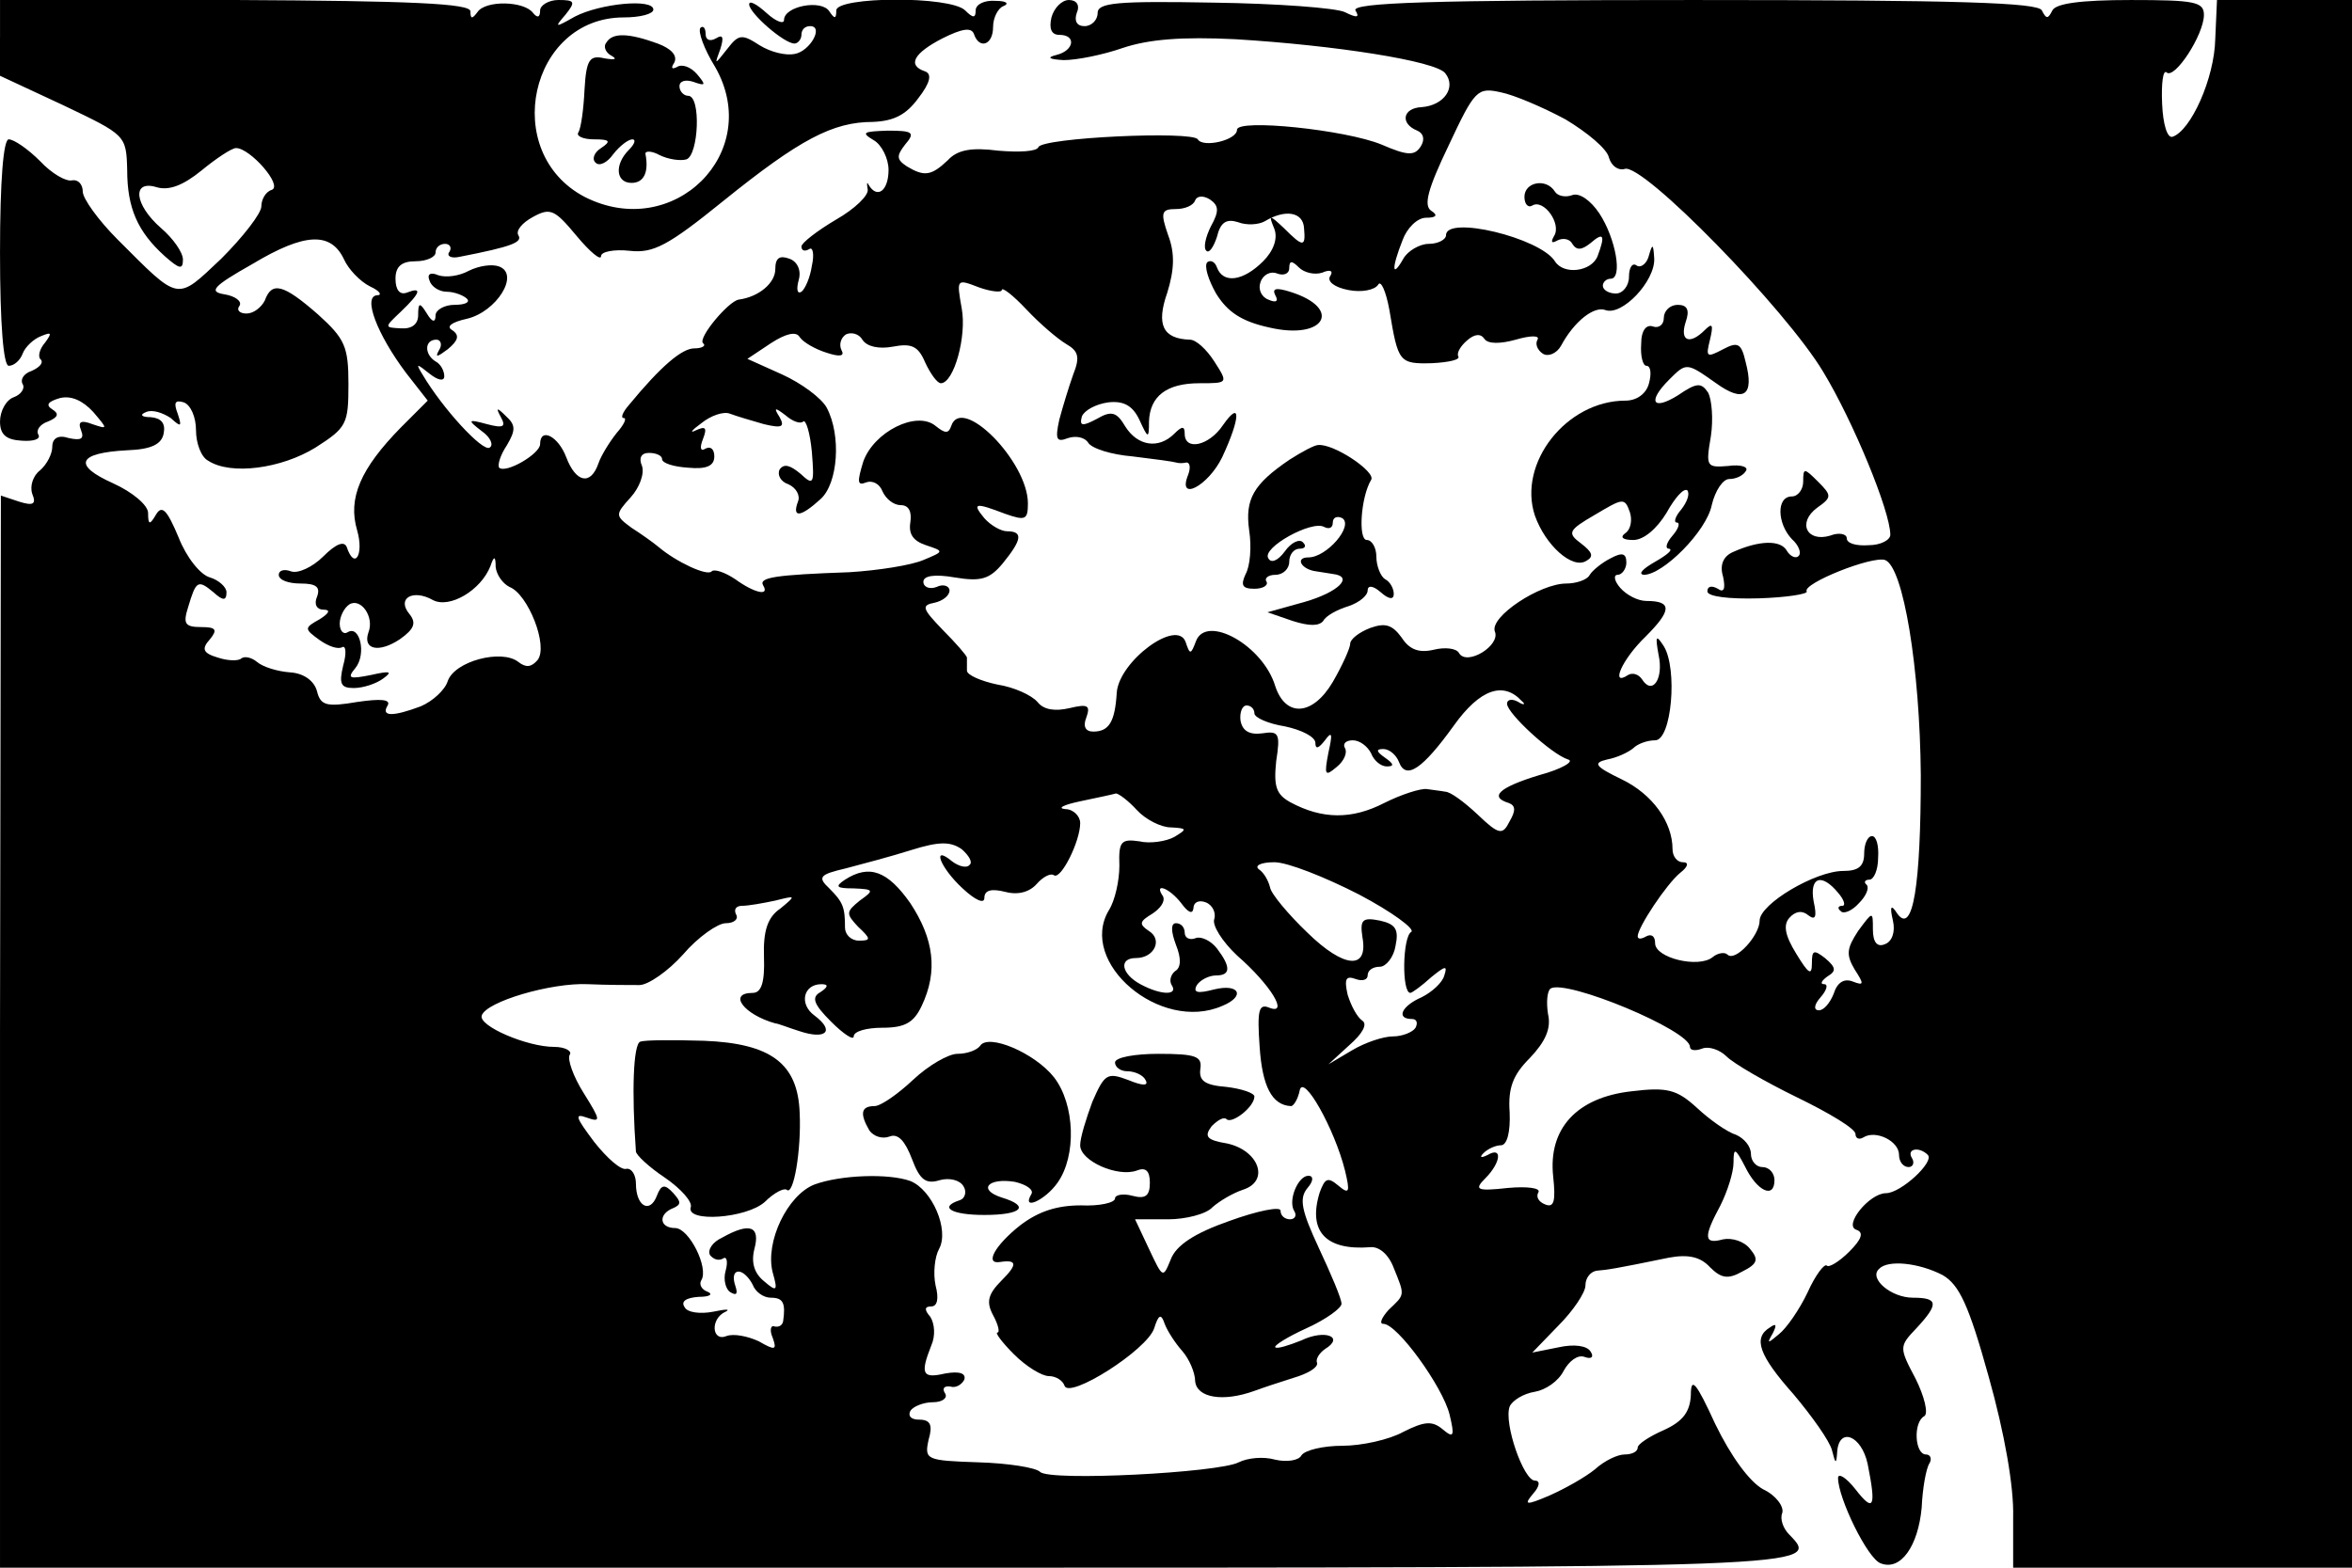 <?xml version="1.0" standalone="no"?>
<!DOCTYPE svg PUBLIC "-//W3C//DTD SVG 20010904//EN"
 "http://www.w3.org/TR/2001/REC-SVG-20010904/DTD/svg10.dtd">
<svg version="1.0" xmlns="http://www.w3.org/2000/svg"
 width="270pt" height="180pt" viewBox="0 0 270 180"
 preserveAspectRatio="xMidYMid meet">
<g transform="translate(0,180) scale(0.1,-0.1)"
fill="#000000" stroke="none">
<path d="M0 1757 l0 -44 73 -34 c71 -34 72 -34 73 -74 0 -44 12 -71 43 -99 17
-15 21 -16 21 -4 0 8 -11 24 -25 36 -31 27 -34 56 -5 47 14 -4 30 2 51 19 17
14 35 26 40 26 16 0 54 -43 41 -48 -7 -2 -12 -11 -12 -19 0 -8 -21 -35 -46
-60 -52 -49 -47 -50 -119 22 -22 22 -40 47 -40 55 0 8 -5 14 -12 13 -7 -2 -24
8 -37 22 -14 14 -30 25 -36 25 -6 0 -10 -46 -10 -130 0 -83 4 -130 10 -130 6
0 13 6 16 14 3 8 13 17 21 20 12 5 13 4 5 -7 -7 -8 -9 -17 -5 -20 3 -4 -2 -9
-11 -13 -9 -3 -13 -10 -10 -15 3 -5 -2 -12 -10 -15 -9 -3 -16 -16 -16 -28 0
-15 7 -21 25 -22 14 -1 22 2 19 7 -3 5 2 12 11 15 12 5 13 9 5 14 -8 5 -5 9 9
13 13 3 26 -3 38 -16 17 -20 17 -20 -1 -14 -13 5 -17 3 -13 -7 4 -10 0 -12
-14 -9 -12 4 -19 0 -19 -10 0 -8 -6 -20 -14 -27 -8 -6 -12 -18 -9 -27 5 -12 1
-14 -15 -9 l-21 7 -1 -615 0 -616 1029 0 c1063 0 1062 0 1025 38 -7 7 -11 18
-8 25 2 7 -7 20 -22 27 -16 9 -37 38 -55 75 -22 48 -28 55 -28 33 -1 -19 -9
-30 -31 -40 -16 -7 -30 -16 -30 -20 0 -5 -7 -8 -15 -8 -8 0 -23 -7 -34 -17
-11 -9 -34 -22 -52 -30 -28 -12 -30 -11 -19 2 8 9 8 15 2 15 -13 0 -36 66 -29
85 3 7 16 15 29 17 12 2 27 12 33 24 6 11 16 19 24 16 8 -3 11 0 7 6 -4 7 -19
9 -37 5 l-30 -6 30 31 c17 17 31 38 31 46 0 9 6 16 13 17 12 1 20 2 83 15 22
4 36 1 47 -11 13 -13 21 -14 37 -5 18 9 19 14 9 26 -7 9 -21 13 -31 11 -22 -6
-23 2 -3 39 8 16 15 38 15 49 0 18 2 17 13 -4 14 -29 34 -38 34 -16 0 8 -6 15
-14 15 -7 0 -13 7 -13 15 0 9 -8 18 -17 22 -10 3 -30 17 -45 31 -23 21 -34 24
-75 19 -63 -7 -96 -43 -90 -98 3 -28 1 -36 -9 -32 -8 3 -11 9 -8 14 3 5 -13 7
-35 5 -36 -4 -39 -2 -26 11 18 18 20 37 3 27 -8 -4 -10 -3 -5 2 5 5 14 9 20 9
7 0 11 15 10 38 -2 28 4 43 23 62 18 19 25 34 21 51 -2 13 -1 26 3 29 18 11
160 -48 160 -67 0 -4 6 -5 14 -2 7 3 20 -1 28 -9 8 -8 44 -29 81 -47 37 -18
67 -36 67 -42 0 -5 4 -7 9 -4 14 9 41 -4 41 -20 0 -8 5 -14 11 -14 5 0 7 5 4
10 -7 11 8 14 18 4 8 -8 -31 -44 -48 -44 -19 0 -49 -37 -34 -42 9 -3 6 -11 -8
-25 -12 -12 -24 -19 -26 -16 -3 2 -13 -11 -22 -31 -9 -19 -24 -41 -33 -48 -13
-11 -14 -11 -7 1 5 10 4 12 -3 7 -20 -12 -13 -32 27 -77 21 -25 41 -53 44 -64
4 -16 5 -17 6 -2 2 29 28 19 35 -14 10 -50 7 -56 -14 -29 -11 14 -20 19 -20
13 0 -23 34 -93 49 -98 23 -9 43 20 47 64 1 22 5 45 9 51 3 5 1 10 -4 10 -13
0 -15 37 -2 44 5 3 0 23 -10 43 -19 36 -19 37 1 58 26 28 25 35 -4 35 -25 0
-51 22 -39 33 10 11 46 7 73 -7 19 -11 30 -34 53 -117 18 -64 29 -126 28 -161
l0 -58 194 0 195 0 0 900 0 900 -77 0 -78 0 -2 -45 c-1 -45 -28 -105 -49 -112
-6 -2 -11 14 -12 38 -1 23 1 39 5 36 9 -9 43 43 43 66 0 15 -11 17 -84 17 -58
0 -86 -4 -90 -12 -5 -10 -7 -10 -12 0 -4 9 -94 12 -400 12 -299 0 -393 -3
-388 -12 5 -8 2 -9 -12 -2 -10 5 -79 10 -151 11 -111 2 -133 0 -133 -12 0 -8
-7 -15 -15 -15 -9 0 -12 6 -9 15 4 9 0 15 -9 15 -8 0 -17 -9 -20 -20 -3 -13 0
-20 9 -20 20 0 17 -18 -3 -23 -12 -3 -9 -5 8 -6 15 0 45 6 68 14 30 10 68 13
129 10 115 -7 230 -25 241 -39 13 -16 -1 -37 -27 -39 -22 -1 -25 -19 -5 -27 7
-3 9 -10 4 -18 -7 -11 -15 -11 -45 2 -41 17 -166 30 -166 17 0 -12 -39 -21
-45 -11 -6 10 -179 2 -183 -9 -2 -5 -22 -6 -46 -4 -31 4 -47 1 -58 -11 -19
-18 -27 -19 -47 -7 -12 8 -12 12 -2 25 12 14 9 16 -20 16 -28 -1 -31 -2 -16
-11 9 -5 17 -21 17 -34 0 -24 -13 -34 -23 -17 -2 4 -2 1 -1 -5 2 -7 -15 -23
-36 -35 -22 -13 -40 -27 -40 -31 0 -5 4 -6 9 -3 4 3 6 -6 3 -19 -2 -14 -8 -27
-12 -30 -5 -3 -6 3 -3 14 3 11 -2 21 -11 24 -11 4 -16 1 -16 -12 0 -16 -19
-32 -42 -35 -12 -2 -47 -44 -41 -50 4 -3 -1 -6 -10 -6 -14 0 -38 -20 -75 -65
-7 -8 -10 -15 -6 -15 4 0 0 -8 -8 -17 -8 -10 -18 -26 -21 -35 -9 -26 -26 -22
-37 7 -9 24 -30 35 -30 15 0 -11 -39 -34 -47 -27 -2 3 1 14 9 26 10 17 10 23
-1 33 -11 11 -12 10 -6 -1 6 -11 3 -13 -16 -8 -22 6 -23 5 -6 -8 10 -7 14 -16
9 -19 -8 -5 -54 45 -77 84 -8 13 -7 13 8 1 10 -8 17 -9 17 -3 0 6 -4 14 -10
17 -13 8 -13 25 1 25 5 0 7 -6 3 -12 -5 -9 -2 -8 10 1 12 10 14 16 5 22 -7 4
-1 9 17 13 34 8 61 51 37 60 -8 3 -23 1 -35 -5 -11 -6 -26 -8 -35 -5 -9 4 -13
1 -10 -6 2 -7 11 -13 20 -13 8 0 19 -4 23 -8 4 -4 -2 -7 -14 -7 -12 0 -22 -6
-22 -12 0 -9 -4 -8 -10 2 -8 13 -10 13 -10 -2 0 -10 -7 -16 -20 -15 -19 1 -19
1 0 19 23 22 25 29 7 22 -8 -3 -13 3 -13 16 0 14 7 20 23 20 13 0 23 5 23 10
0 6 5 10 11 10 5 0 8 -4 5 -9 -4 -5 2 -8 11 -6 62 12 73 17 68 25 -3 5 4 14
17 21 20 11 25 8 50 -22 15 -18 28 -29 28 -23 0 5 15 8 33 6 27 -3 44 6 107
57 88 71 126 91 172 91 24 1 38 8 52 27 14 18 16 28 8 31 -21 7 -13 21 20 38
22 11 33 13 36 5 6 -18 22 -13 22 8 0 11 6 22 12 24 7 3 3 6 -9 6 -13 1 -23
-4 -23 -11 0 -9 -3 -9 -12 0 -17 17 -148 16 -148 0 0 -10 -2 -10 -8 -1 -9 14
-52 6 -52 -10 0 -5 -9 -2 -20 8 -11 10 -20 15 -20 10 0 -10 40 -45 52 -45 4 0
8 5 8 10 0 6 4 10 10 10 16 0 0 -29 -18 -32 -10 -2 -27 2 -40 10 -20 13 -24
13 -37 -4 -15 -19 -15 -19 -8 0 4 13 3 17 -5 12 -7 -4 -12 -2 -12 5 0 7 -3 10
-6 7 -3 -4 4 -24 17 -45 56 -98 -48 -201 -150 -149 -97 51 -63 206 45 206 19
0 34 4 34 9 0 13 -61 7 -90 -8 -23 -13 -24 -13 -11 2 12 15 11 17 -8 17 -11 0
-21 -6 -21 -12 0 -8 -3 -9 -8 -3 -10 14 -55 15 -64 1 -6 -8 -8 -8 -8 1 0 9
-68 12 -270 13 l-270 1 0 -44z m1797 -94 c25 -15 48 -34 50 -44 3 -10 11 -15
18 -13 20 8 185 -161 228 -233 34 -56 77 -160 77 -187 0 -6 -11 -12 -25 -12
-14 -1 -25 2 -25 8 0 5 -9 7 -19 3 -27 -8 -38 15 -15 32 17 12 17 14 1 30 -16
16 -17 16 -17 0 0 -9 -6 -17 -13 -17 -18 0 -17 -31 0 -49 8 -7 11 -16 8 -19
-3 -4 -10 -1 -14 6 -7 12 -31 12 -62 -2 -11 -5 -15 -15 -11 -28 3 -14 1 -19
-6 -14 -7 4 -12 3 -12 -3 0 -6 25 -9 59 -8 32 1 57 5 55 8 -5 9 75 41 90 36
21 -8 40 -124 41 -247 0 -126 -9 -184 -27 -159 -7 11 -9 9 -5 -8 3 -13 -1 -24
-9 -27 -9 -4 -14 2 -14 17 0 21 0 21 -17 -2 -13 -20 -14 -27 -4 -44 11 -17 11
-19 -2 -14 -10 4 -18 -1 -22 -14 -4 -10 -11 -19 -17 -19 -6 0 -6 6 2 15 7 8 9
15 4 15 -5 0 -3 4 4 9 10 6 10 10 -3 21 -13 10 -15 9 -15 -6 0 -15 -4 -12 -18
11 -13 21 -15 33 -8 41 7 8 15 9 22 3 8 -6 10 -2 6 16 -5 28 9 33 28 10 7 -8
9 -15 5 -15 -5 0 -6 -3 -2 -6 3 -4 13 0 21 9 8 8 12 17 9 21 -4 3 -2 6 3 6 5
0 10 11 10 25 1 14 -2 25 -7 25 -5 0 -9 -9 -9 -20 0 -15 -7 -20 -24 -20 -32 0
-96 -38 -96 -57 0 -17 -28 -48 -37 -39 -3 3 -11 2 -17 -3 -16 -13 -66 -1 -66
16 0 8 -4 11 -10 8 -5 -3 -10 -4 -10 0 0 10 33 60 49 73 9 7 10 12 3 12 -7 0
-12 7 -12 15 0 31 -23 63 -58 80 -31 15 -34 19 -17 23 11 2 24 8 30 13 5 5 16
9 25 9 19 0 26 82 10 108 -9 14 -10 12 -6 -10 6 -27 -7 -47 -19 -28 -4 6 -11
8 -16 5 -21 -14 -7 18 20 44 30 30 31 41 1 41 -10 0 -23 7 -30 15 -7 8 -8 15
-3 15 5 0 10 7 10 14 0 11 -5 12 -18 5 -10 -5 -21 -14 -24 -19 -3 -6 -16 -10
-27 -10 -30 0 -88 -38 -82 -55 7 -16 -32 -40 -41 -25 -3 6 -17 7 -29 4 -17 -4
-28 0 -37 14 -11 15 -19 17 -36 11 -13 -5 -23 -13 -23 -18 0 -5 -9 -25 -20
-44 -23 -39 -54 -41 -66 -5 -14 47 -79 83 -91 52 -6 -16 -7 -16 -12 -1 -10 27
-76 -22 -79 -58 -2 -34 -9 -45 -27 -45 -9 0 -12 6 -8 16 5 14 2 16 -19 11 -17
-4 -30 -2 -37 7 -7 8 -27 17 -46 20 -19 4 -35 11 -35 16 0 6 0 12 0 15 0 2
-13 17 -28 32 -23 24 -25 28 -9 31 9 2 17 8 17 14 0 5 -7 8 -15 4 -8 -3 -15 0
-15 6 0 7 13 9 36 5 30 -5 40 -2 55 16 22 27 24 37 5 37 -7 0 -19 7 -26 15
-15 18 -10 18 24 5 23 -8 26 -7 26 12 0 48 -76 125 -88 89 -3 -9 -7 -9 -18 0
-22 18 -71 -7 -83 -41 -7 -23 -7 -28 3 -24 8 3 16 -2 19 -10 4 -9 13 -16 21
-16 9 0 13 -7 11 -20 -2 -13 3 -21 18 -26 21 -7 21 -7 -3 -17 -14 -6 -52 -12
-85 -14 -85 -3 -104 -6 -99 -15 8 -13 -10 -9 -32 7 -12 8 -24 12 -27 9 -5 -6
-41 11 -61 28 -6 5 -20 15 -31 22 -19 14 -19 15 -1 35 10 11 16 27 13 36 -4 9
-1 15 8 15 8 0 15 -3 15 -7 0 -5 14 -9 30 -10 21 -2 30 2 30 13 0 8 -4 12 -10
9 -6 -4 -7 1 -3 11 5 13 3 15 -8 10 -8 -4 -5 0 6 8 11 9 26 14 33 11 8 -3 25
-8 39 -12 21 -5 24 -3 18 8 -7 11 -6 12 7 2 8 -7 17 -10 20 -7 3 3 8 -13 10
-35 3 -37 2 -39 -13 -25 -12 10 -19 12 -24 5 -3 -6 1 -14 10 -17 9 -4 14 -13
11 -20 -7 -19 3 -18 26 3 20 18 24 73 7 105 -6 11 -29 28 -51 38 l-40 18 27
18 c17 11 29 14 33 7 4 -6 18 -14 31 -18 15 -5 21 -4 17 3 -3 6 -1 14 5 18 6
3 15 1 19 -6 5 -8 19 -11 35 -8 21 4 29 1 37 -18 6 -13 14 -24 18 -24 15 0 30
54 24 86 -6 34 -6 34 20 24 14 -5 26 -6 26 -3 0 4 13 -6 28 -22 16 -17 36 -34
46 -40 14 -8 16 -15 8 -35 -5 -14 -12 -37 -16 -52 -5 -23 -3 -26 10 -21 9 3
19 1 23 -5 4 -7 27 -14 51 -16 25 -3 47 -6 50 -7 3 -1 8 -1 12 0 4 0 5 -6 2
-14 -13 -32 23 -13 39 20 21 45 22 67 1 37 -16 -24 -44 -30 -44 -10 0 9 -3 9
-12 0 -18 -18 -42 -14 -56 8 -10 17 -16 19 -33 9 -17 -9 -20 -8 -17 3 3 7 16
14 30 16 17 2 28 -3 36 -20 10 -22 11 -22 11 -2 1 29 20 44 58 44 33 0 33 0
17 25 -9 14 -21 25 -28 25 -31 1 -39 17 -26 54 8 26 9 45 1 66 -9 26 -8 30 9
30 10 0 20 4 22 10 2 5 9 6 17 1 10 -7 11 -13 1 -31 -6 -12 -9 -25 -5 -28 3
-3 8 4 12 16 4 17 11 21 24 17 10 -4 24 -3 31 1 23 14 44 11 45 -8 2 -22 -1
-22 -23 0 -17 16 -18 16 -11 -1 4 -11 -1 -25 -13 -37 -23 -23 -46 -26 -53 -7
-2 6 -7 9 -11 6 -4 -4 1 -20 10 -36 13 -21 29 -32 61 -39 64 -15 85 22 24 41
-16 5 -21 4 -17 -4 4 -7 1 -9 -8 -5 -8 3 -12 12 -9 20 3 9 12 13 19 10 8 -3
14 0 14 6 0 9 3 9 11 1 6 -6 18 -9 27 -6 9 4 13 2 9 -4 -4 -6 5 -13 21 -16 15
-3 30 0 34 6 3 6 9 -7 13 -29 10 -60 11 -62 49 -61 19 1 33 4 30 8 -2 4 3 12
10 18 9 8 16 8 20 2 4 -6 18 -6 36 -1 17 5 28 5 25 0 -3 -5 0 -12 6 -16 6 -4
16 0 21 9 15 28 38 46 51 41 19 -7 57 33 56 59 -1 17 -2 18 -6 4 -2 -9 -9 -15
-14 -12 -5 4 -9 -2 -9 -13 0 -10 -7 -19 -15 -19 -8 0 -15 4 -15 9 0 4 4 8 9 8
14 0 6 46 -13 75 -10 15 -23 24 -31 21 -8 -3 -17 -1 -20 4 -10 16 -35 11 -35
-6 0 -8 4 -13 9 -10 13 8 34 -21 25 -35 -4 -7 -3 -9 4 -5 6 3 14 2 17 -4 5 -8
11 -7 21 1 15 13 17 9 8 -15 -7 -18 -39 -22 -49 -6 -17 27 -125 53 -125 30 0
-5 -9 -10 -20 -10 -10 0 -24 -8 -29 -17 -13 -23 -14 -12 -1 21 5 14 17 26 27
26 12 0 14 3 6 8 -9 6 -4 25 20 75 30 64 33 67 60 61 15 -3 48 -17 74 -31z
m-1402 -161 c5 -11 18 -25 30 -31 11 -5 14 -10 8 -10 -17 -1 0 -45 33 -89 l25
-32 -31 -31 c-46 -47 -61 -81 -50 -118 8 -28 -3 -46 -12 -19 -3 7 -12 4 -27
-11 -12 -12 -29 -20 -37 -17 -8 3 -14 1 -14 -4 0 -6 11 -10 25 -10 18 0 23 -4
19 -15 -4 -9 0 -15 7 -15 9 0 7 -4 -4 -11 -18 -10 -18 -11 0 -24 10 -7 21 -11
26 -8 4 2 5 -7 1 -21 -5 -21 -3 -26 12 -26 11 0 26 5 34 11 11 8 8 9 -14 4
-25 -5 -28 -4 -18 8 13 16 5 50 -9 41 -5 -3 -9 2 -9 10 0 8 5 18 11 22 13 8
29 -14 22 -32 -7 -20 12 -24 36 -8 17 12 19 19 11 29 -15 18 4 29 27 16 19
-10 55 11 66 39 4 12 6 12 6 -1 1 -9 8 -19 16 -23 21 -8 45 -68 32 -84 -7 -8
-13 -9 -22 -2 -19 15 -73 1 -81 -22 -3 -10 -17 -23 -31 -29 -32 -12 -46 -12
-38 1 4 7 -8 8 -35 4 -35 -6 -42 -4 -46 12 -3 12 -15 21 -31 22 -14 1 -31 6
-38 12 -6 5 -14 7 -18 4 -3 -3 -15 -3 -27 1 -17 5 -19 10 -9 21 9 11 7 14 -10
14 -19 0 -21 4 -15 23 9 30 11 32 29 17 11 -10 15 -10 15 0 0 6 -9 14 -19 17
-11 3 -27 23 -36 46 -13 31 -19 38 -26 26 -7 -12 -9 -12 -9 2 0 9 -18 24 -40
34 -47 21 -41 35 16 38 28 1 40 7 42 20 2 11 -3 17 -15 18 -11 0 -13 3 -5 6 7
3 19 -1 28 -7 12 -11 13 -10 8 5 -5 13 -3 16 7 13 8 -3 14 -17 14 -32 0 -15 6
-31 14 -35 26 -17 84 -9 123 15 36 23 38 27 38 73 0 43 -4 52 -35 80 -40 35
-53 38 -61 16 -4 -8 -13 -15 -21 -15 -8 0 -12 4 -8 9 3 5 -5 11 -17 13 -19 3
-14 9 32 35 60 36 90 37 105 5z m1352 -507 c5 -4 2 -5 -4 -1 -7 4 -13 3 -13
-2 0 -11 51 -58 70 -64 8 -2 -7 -11 -33 -18 -46 -14 -58 -25 -35 -32 8 -3 8
-9 1 -21 -8 -16 -12 -16 -37 8 -15 14 -31 26 -37 26 -5 1 -15 2 -21 3 -7 1
-29 -6 -49 -16 -37 -19 -71 -19 -108 1 -16 9 -19 18 -16 47 5 32 3 35 -16 32
-15 -2 -23 3 -25 15 -1 9 2 17 7 17 5 0 9 -4 9 -9 0 -5 16 -12 35 -15 19 -4
35 -12 35 -19 0 -8 4 -6 11 3 8 11 9 8 4 -14 -5 -26 -4 -28 9 -17 9 7 13 17
10 22 -3 5 1 9 9 9 8 0 17 -7 21 -15 3 -8 11 -15 18 -15 9 0 8 3 -2 10 -10 7
-11 10 -2 10 7 0 15 -7 18 -15 8 -21 27 -8 63 42 30 42 57 51 78 28z m-442
-125 c10 -11 28 -20 39 -20 19 -1 19 -2 4 -11 -9 -5 -28 -8 -40 -5 -21 3 -24
0 -23 -28 0 -17 -5 -40 -12 -51 -36 -60 59 -141 130 -110 27 11 20 26 -9 19
-19 -5 -25 -4 -20 5 4 6 14 11 22 11 17 0 17 10 1 31 -7 9 -18 14 -24 12 -7
-3 -13 0 -13 6 0 6 -4 11 -10 11 -6 0 -6 -9 0 -25 6 -15 6 -26 -1 -30 -5 -4
-7 -11 -4 -16 8 -12 -12 -12 -36 1 -22 12 -25 30 -5 30 21 0 31 21 15 31 -12
8 -11 11 4 20 9 6 15 14 12 20 -11 16 7 10 21 -8 8 -11 13 -13 14 -6 0 7 6 10
14 7 8 -3 12 -12 10 -19 -3 -7 9 -26 26 -42 39 -34 60 -69 37 -60 -12 5 -14
-3 -11 -45 3 -45 14 -67 36 -68 3 0 8 8 10 18 4 20 40 -44 52 -92 6 -25 5 -28
-8 -17 -12 10 -15 8 -21 -8 -14 -45 7 -67 58 -63 10 1 21 -8 27 -24 13 -32 13
-30 -6 -48 -8 -9 -11 -16 -6 -16 16 0 68 -72 76 -104 6 -25 5 -28 -8 -17 -12
10 -21 9 -45 -3 -16 -9 -48 -16 -70 -16 -22 0 -43 -5 -47 -11 -3 -6 -17 -8
-30 -5 -14 4 -32 2 -42 -3 -23 -12 -217 -22 -228 -11 -5 5 -37 10 -71 11 -60
2 -62 3 -57 26 5 17 2 23 -11 23 -9 0 -13 4 -10 10 3 5 15 10 26 10 11 0 17 5
14 10 -4 6 -1 9 6 8 6 -2 13 2 16 8 2 7 -5 10 -22 7 -26 -6 -29 -1 -16 32 5
11 4 25 -1 33 -7 8 -7 12 1 12 7 0 9 9 5 24 -3 14 -1 33 4 42 12 22 -8 68 -33
78 -25 9 -80 7 -110 -4 -31 -12 -57 -66 -48 -101 6 -21 5 -23 -10 -10 -11 9
-15 21 -11 37 7 26 -5 31 -37 13 -11 -5 -17 -14 -14 -20 4 -5 10 -7 15 -4 4 3
6 -3 3 -14 -3 -10 0 -22 6 -25 7 -4 8 -1 5 8 -3 9 -2 16 4 16 5 0 12 -7 16
-15 3 -8 12 -15 21 -15 14 0 17 -6 14 -27 -1 -5 -5 -7 -10 -6 -4 2 -6 -4 -2
-13 5 -14 3 -15 -16 -4 -13 6 -29 9 -37 6 -17 -7 -19 20 -1 28 6 3 0 3 -14 0
-15 -3 -30 -1 -33 5 -5 7 2 11 16 12 13 0 17 3 10 6 -6 2 -10 8 -7 13 9 14
-14 60 -30 60 -18 0 -20 16 -2 23 9 4 9 7 0 17 -10 11 -14 10 -19 -3 -8 -21
-24 -12 -24 14 0 10 -5 18 -11 17 -6 -2 -22 12 -37 31 -21 28 -23 33 -9 28 17
-6 17 -4 -3 28 -12 19 -19 39 -16 44 3 4 -5 9 -18 9 -31 0 -87 24 -83 36 5 16
80 38 122 36 22 -1 48 -1 59 -1 10 0 33 16 50 35 17 20 40 36 49 36 10 0 15 5
12 10 -3 6 0 10 7 10 7 0 24 3 38 6 24 6 24 6 6 -9 -15 -10 -20 -26 -19 -56 1
-29 -3 -41 -13 -41 -29 0 -10 -25 26 -35 3 0 15 -5 28 -9 30 -10 41 0 17 18
-18 13 -13 36 8 36 8 0 8 -3 -1 -9 -11 -6 -8 -14 12 -34 14 -14 26 -22 26 -17
0 6 15 10 33 10 26 0 36 6 45 25 19 40 14 77 -13 118 -26 37 -47 45 -75 27
-12 -8 -10 -10 10 -10 23 -1 24 -2 7 -14 -16 -13 -16 -15 -2 -30 15 -14 15
-16 1 -16 -9 0 -16 7 -16 15 0 23 -2 29 -18 45 -14 13 -11 16 19 23 19 5 53
14 75 21 32 10 45 10 58 1 8 -7 13 -15 9 -18 -3 -4 -12 -2 -20 4 -24 20 -14
-7 12 -31 15 -14 25 -18 25 -11 0 9 8 11 24 7 15 -4 28 0 36 9 7 8 16 13 20
10 8 -5 30 39 30 60 0 8 -8 16 -17 16 -10 1 -2 5 17 9 19 4 38 8 41 9 3 0 14
-8 24 -19z m255 -97 c38 -20 65 -40 60 -43 -10 -6 -11 -70 -1 -70 2 0 13 8 24
18 16 13 19 14 15 2 -2 -8 -14 -19 -26 -25 -23 -10 -30 -25 -11 -25 5 0 7 -4
4 -10 -3 -5 -15 -10 -26 -10 -11 0 -32 -7 -47 -16 l-27 -16 24 22 c15 13 21
24 15 28 -6 4 -13 17 -17 30 -4 18 -2 22 9 18 8 -3 14 -1 14 4 0 6 6 10 14 10
7 0 16 11 18 24 4 19 0 25 -18 29 -20 4 -23 1 -20 -19 7 -38 -21 -36 -63 5
-22 21 -42 45 -43 52 -2 8 -7 17 -13 21 -5 4 2 8 18 8 15 0 58 -17 97 -37z"/>
<path d="M1910 1435 c0 -8 -6 -12 -12 -10 -8 3 -14 -4 -14 -20 -1 -14 2 -25 6
-25 5 0 6 -9 3 -20 -3 -12 -14 -20 -27 -20 -68 0 -124 -72 -104 -132 12 -34
43 -62 59 -52 9 5 7 10 -6 20 -16 12 -15 15 16 33 32 19 34 20 40 3 3 -9 1
-20 -5 -24 -7 -5 -3 -8 9 -8 12 0 27 13 38 31 10 18 20 29 24 26 3 -4 0 -13
-7 -22 -7 -8 -9 -15 -5 -15 4 0 2 -7 -5 -15 -7 -8 -9 -15 -4 -15 5 -1 -2 -7
-16 -15 -14 -8 -20 -14 -13 -15 22 0 72 50 78 80 4 17 13 30 20 30 8 0 16 4
19 9 4 5 -6 8 -20 6 -25 -2 -26 -1 -20 34 3 20 1 42 -3 50 -8 12 -13 12 -35
-3 -29 -18 -35 -7 -10 18 20 20 20 20 54 -4 32 -23 44 -14 34 24 -5 22 -9 24
-26 15 -19 -10 -20 -9 -15 11 4 17 3 20 -6 11 -17 -17 -29 -13 -22 9 5 14 2
20 -9 20 -9 0 -16 -7 -16 -15z"/>
<path d="M1480 1272 c-41 -28 -51 -45 -46 -81 3 -19 1 -41 -4 -50 -6 -13 -4
-17 10 -17 10 0 16 4 14 8 -3 4 2 8 10 8 9 0 16 7 16 15 0 8 5 15 12 15 6 0 8
3 4 7 -4 5 -14 0 -21 -10 -8 -11 -16 -14 -19 -8 -8 12 50 44 64 36 6 -3 10 -1
10 5 0 6 5 8 11 5 13 -9 -18 -45 -39 -45 -16 0 -8 -14 9 -16 5 -1 14 -2 19 -3
25 -3 6 -21 -32 -32 l-43 -12 29 -10 c19 -6 30 -6 35 0 3 6 16 13 29 17 12 4
22 12 22 18 0 6 6 6 15 -2 9 -8 15 -9 15 -2 0 6 -4 14 -10 17 -5 3 -10 15 -10
26 0 10 -5 19 -11 19 -10 0 -7 49 5 69 6 9 -43 42 -61 40 -4 0 -19 -8 -33 -17z"/>
<path d="M735 604 c-8 -3 -10 -57 -5 -126 0 -4 15 -18 33 -30 19 -13 32 -28
30 -34 -6 -18 64 -13 85 6 11 11 22 16 25 14 8 -8 17 46 15 88 -2 57 -33 80
-110 83 -35 1 -67 1 -73 -1z"/>
<path d="M1125 599 c-4 -5 -15 -9 -26 -9 -10 0 -33 -13 -51 -30 -17 -16 -37
-30 -44 -30 -16 0 -17 -9 -6 -28 5 -7 15 -10 23 -7 10 4 18 -5 26 -26 9 -24
16 -29 32 -24 11 3 23 0 27 -7 4 -6 2 -14 -4 -16 -25 -8 -10 -17 28 -17 43 0
53 10 20 20 -28 9 -16 23 15 18 13 -3 22 -9 19 -14 -12 -20 16 -7 30 13 22 31
20 90 -4 121 -22 28 -76 51 -85 36z"/>
<path d="M1280 580 c0 -5 6 -10 14 -10 8 0 18 -4 21 -10 4 -7 -3 -7 -20 0 -24
9 -27 7 -41 -25 -7 -19 -14 -41 -14 -50 0 -18 43 -37 65 -29 10 4 15 0 15 -14
0 -15 -5 -19 -20 -15 -11 3 -20 1 -20 -3 0 -5 -18 -9 -39 -8 -28 0 -49 -7 -70
-23 -29 -23 -41 -45 -23 -42 20 3 20 -3 2 -21 -16 -16 -18 -25 -10 -40 6 -11
8 -20 5 -20 -3 0 5 -11 19 -25 14 -14 32 -25 40 -25 8 0 16 -5 18 -11 5 -16
95 41 103 66 5 16 8 17 12 5 3 -8 12 -22 20 -31 8 -9 15 -25 15 -35 2 -19 32
-24 68 -11 8 3 29 10 45 15 17 5 28 12 27 17 -2 4 2 11 9 16 23 14 0 23 -27
10 -15 -6 -28 -10 -30 -8 -2 2 14 12 36 22 22 10 40 23 40 28 0 6 -12 34 -26
64 -20 43 -23 57 -13 69 7 8 7 14 1 14 -12 0 -24 -29 -16 -41 3 -5 0 -9 -5 -9
-6 0 -11 4 -11 10 0 5 -26 0 -59 -12 -40 -14 -61 -28 -67 -44 -9 -22 -9 -22
-25 12 l-16 34 38 0 c20 0 44 6 51 14 8 7 23 16 35 20 31 10 18 45 -18 53 -24
4 -27 8 -18 20 7 7 14 11 17 8 6 -6 32 14 32 26 0 4 -15 9 -32 11 -25 2 -32 7
-30 21 2 14 -5 17 -48 17 -27 0 -50 -4 -50 -10z"/>
<path d="M696 1751 c-4 -5 0 -12 6 -15 7 -4 4 -5 -8 -3 -17 4 -21 -1 -23 -36
-1 -22 -4 -44 -7 -49 -3 -4 5 -8 18 -8 18 0 20 -2 8 -10 -8 -5 -11 -13 -6 -17
4 -4 13 0 20 10 7 9 17 17 22 17 4 0 3 -5 -4 -12 -17 -17 -15 -38 3 -38 14 0
20 12 16 33 -1 4 7 4 16 -1 10 -5 24 -7 31 -5 14 5 17 73 2 73 -5 0 -10 5 -10
11 0 6 7 8 16 5 14 -5 15 -4 4 9 -7 8 -17 12 -23 8 -6 -3 -7 -1 -3 5 4 8 -3
16 -19 22 -33 12 -52 13 -59 1z"/>
</g>
</svg>
